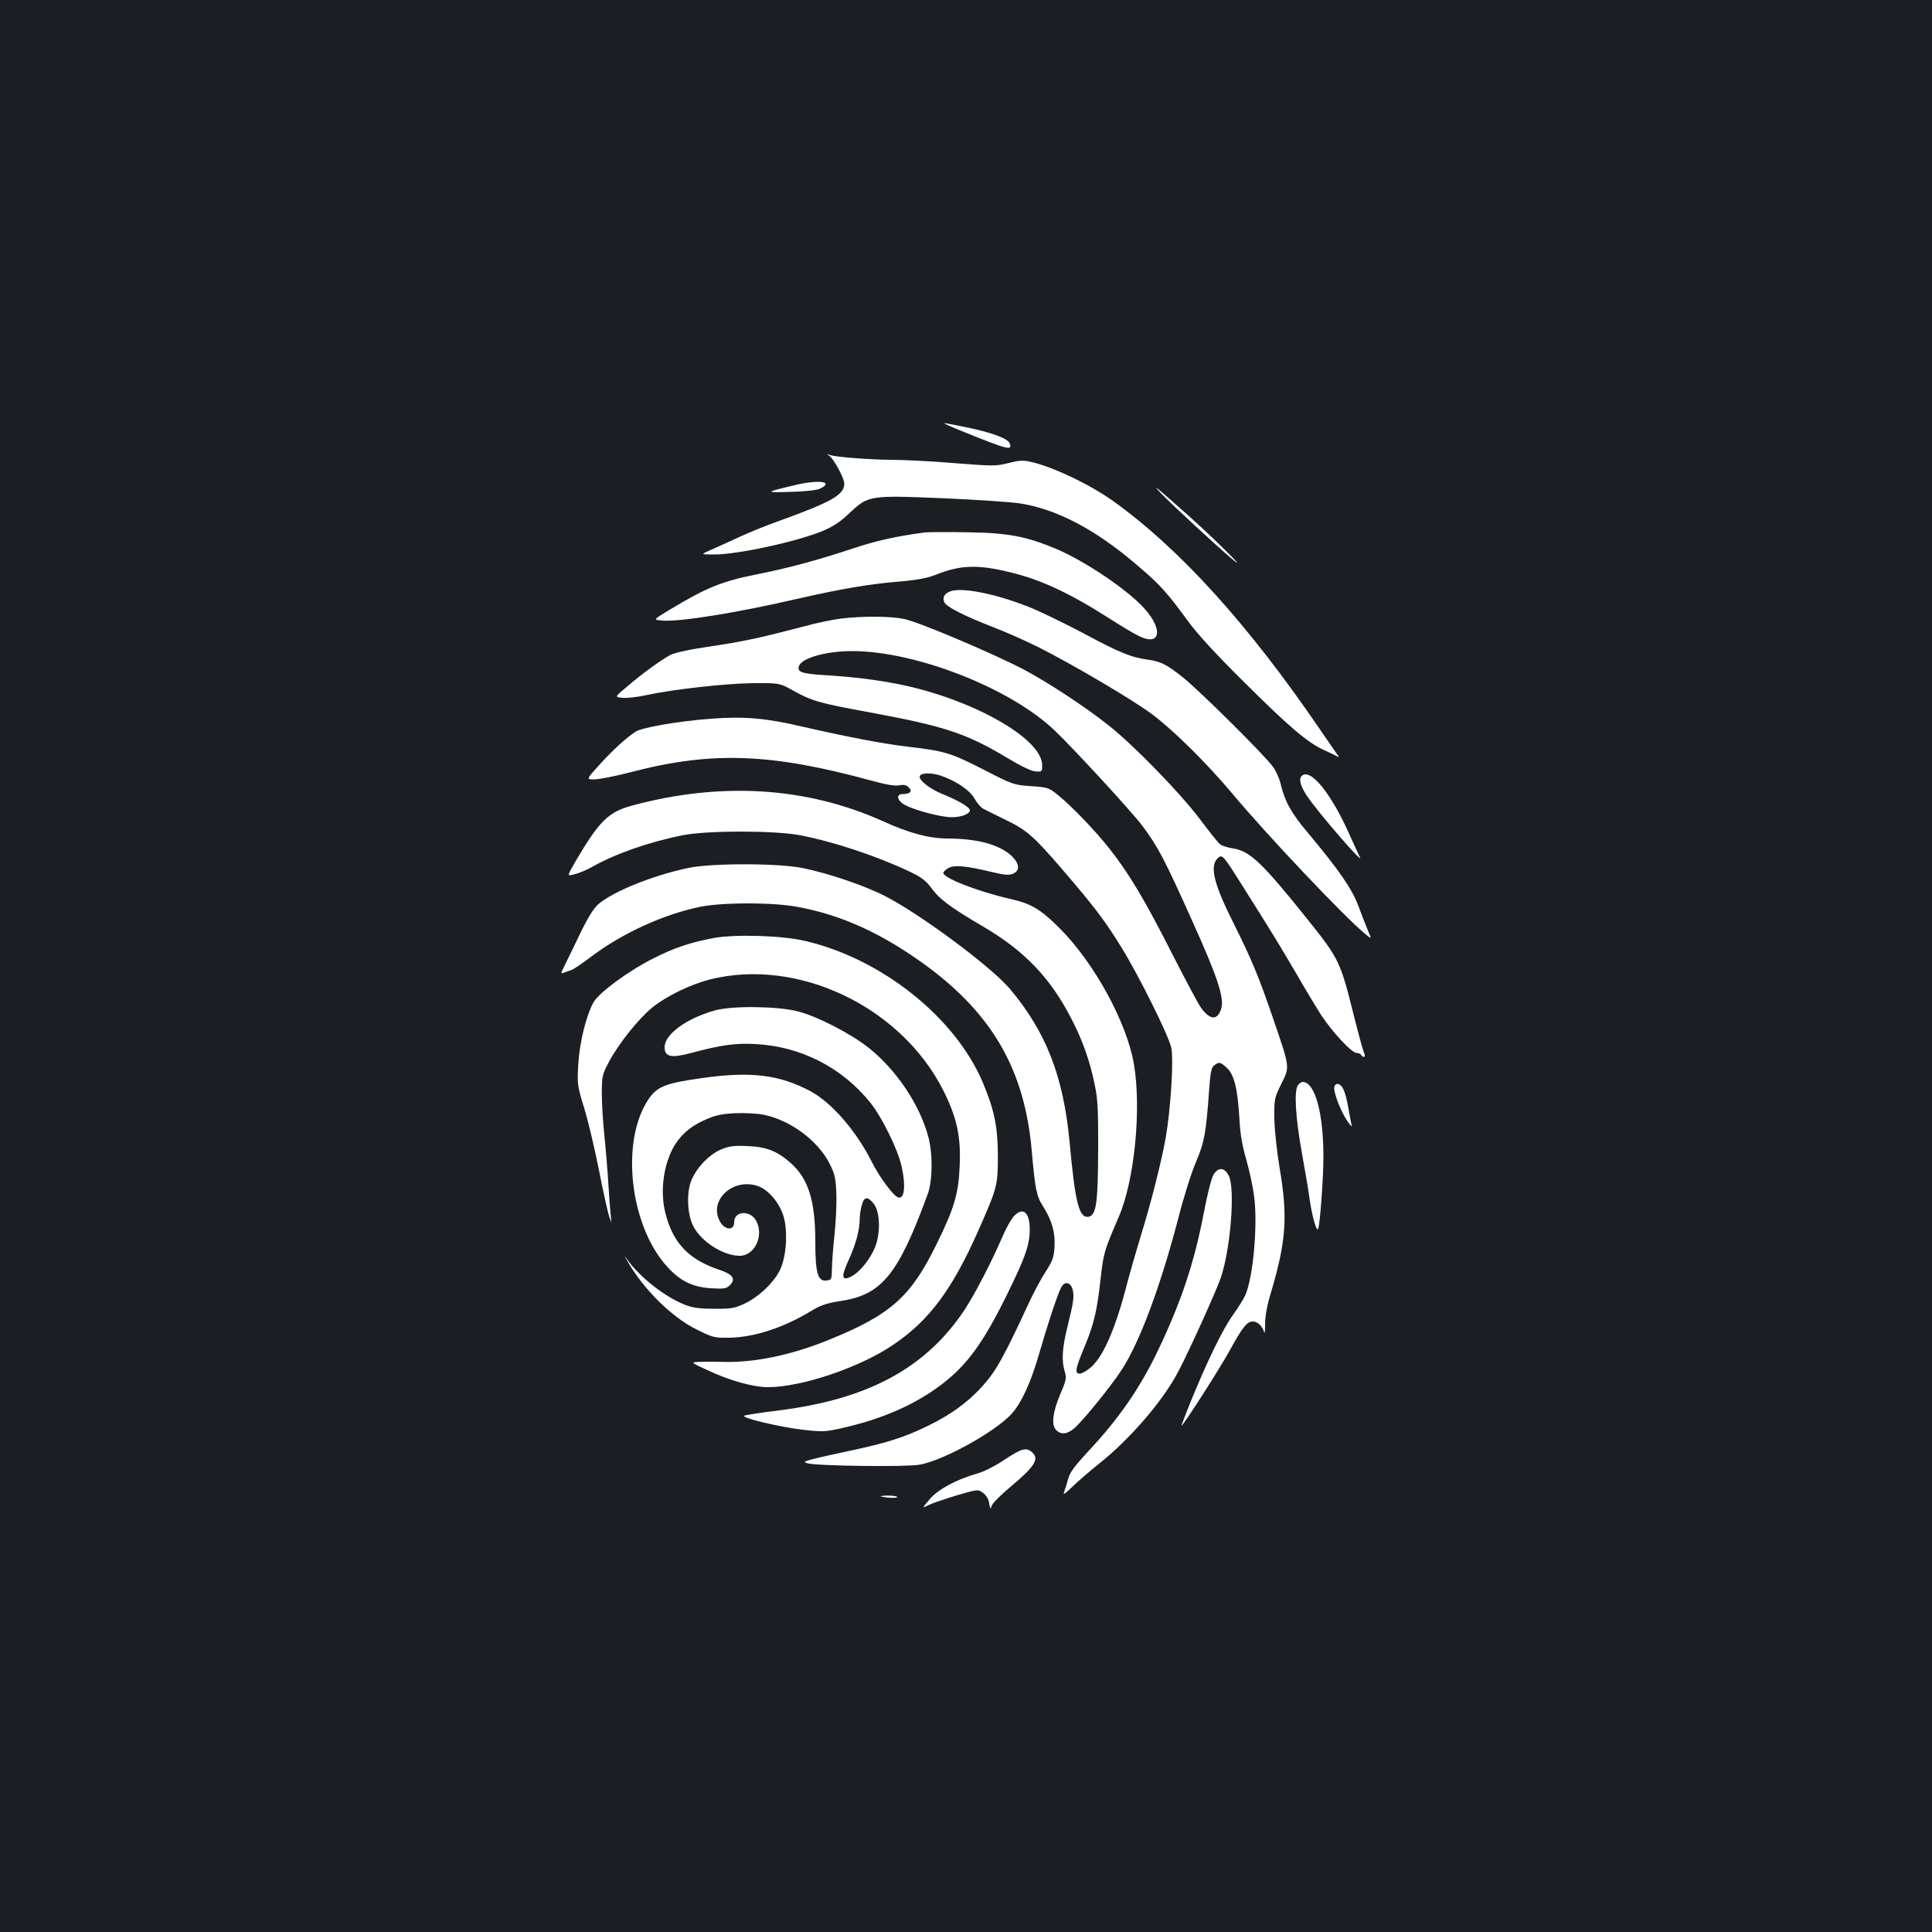 <?xml version="1.0" standalone="no"?>
<!DOCTYPE svg PUBLIC "-//W3C//DTD SVG 20010904//EN"
 "http://www.w3.org/TR/2001/REC-SVG-20010904/DTD/svg10.dtd">
<svg version="1.0" xmlns="http://www.w3.org/2000/svg"
 width="1000pt" height="1000pt" viewBox="0 0 1000 1000"
 preserveAspectRatio="xMidYMid meet">
<rect width="100%" height="100%" fill="#1b1f23"/>
<g transform="translate(0,1000) scale(0.1,-0.1)"
fill="#ffffff" stroke="none">
<path d="M4995 7762 c223 -90 246 -96 231 -57 -9 25 -87 54 -212 81 -63 13
-120 24 -127 24 -6 0 42 -22 108 -48z"/>
<path d="M4292 7641 c23 -15 78 -116 78 -144 0 -58 -63 -94 -339 -194 -69 -24
-163 -63 -210 -85 -47 -22 -111 -51 -141 -64 -55 -24 -55 -24 17 -24 122 0
426 66 562 122 54 23 92 48 141 95 95 89 103 90 484 74 166 -7 342 -19 392
-26 195 -30 399 -137 621 -330 110 -94 147 -136 252 -280 48 -66 148 -175 295
-320 223 -222 323 -308 406 -346 25 -11 54 -25 65 -31 18 -10 18 -10 5 9 -8
11 -48 69 -89 129 -369 541 -726 935 -1070 1181 -119 85 -313 178 -428 203
-37 9 -60 7 -114 -7 -64 -16 -78 -16 -281 0 -117 10 -262 17 -323 17 -116 1
-286 14 -320 25 -17 6 -18 5 -3 -4z"/>
<path d="M4110 7488 c-152 -36 -153 -38 -19 -34 80 2 137 9 154 17 75 37 -8
48 -135 17z"/>
<path d="M6010 7446 c47 -50 302 -286 374 -345 78 -65 -97 109 -229 227 -179
159 -197 174 -145 118z"/>
<path d="M4785 7244 c-159 -22 -250 -43 -374 -84 -177 -59 -333 -101 -504
-135 -171 -34 -256 -69 -444 -183 -83 -50 -83 -50 -35 -54 85 -8 386 40 692
111 232 53 378 78 535 91 95 8 146 18 191 36 126 50 215 53 382 12 159 -38
305 -106 514 -239 59 -38 126 -78 149 -89 114 -59 134 28 31 142 -88 97 -309
246 -460 309 -154 64 -247 81 -457 84 -104 2 -203 1 -220 -1z"/>
<path d="M4918 6939 c-31 -12 -42 -33 -29 -58 13 -24 103 -69 246 -125 66 -25
172 -72 236 -104 180 -90 497 -277 595 -351 111 -84 280 -251 411 -407 185
-221 580 -638 688 -727 35 -29 35 -29 16 15 -10 24 -33 82 -50 129 -34 90
-102 188 -266 384 -81 96 -115 158 -135 242 -6 29 -25 72 -42 95 -40 57 -375
389 -463 460 -86 69 -117 84 -180 93 -89 12 -147 35 -335 136 -102 54 -230
116 -286 138 -172 68 -347 103 -406 80z"/>
<path d="M4351 6798 c-41 -5 -124 -22 -185 -39 -229 -60 -316 -79 -484 -104
-106 -15 -188 -33 -210 -44 -47 -24 -153 -101 -230 -168 -61 -51 -61 -51 -19
-55 22 -2 77 4 122 14 140 30 405 60 550 62 140 1 140 1 215 -41 92 -51 134
-63 380 -108 397 -73 510 -110 722 -237 75 -45 129 -71 150 -71 32 -2 33 -1
32 36 -5 138 -368 341 -744 416 -123 24 -232 37 -387 47 -115 7 -139 16 -127
48 16 41 142 76 274 76 331 0 821 -192 1050 -412 106 -102 393 -414 451 -490
82 -109 117 -176 257 -488 136 -301 171 -408 152 -464 -19 -58 -57 -56 -103 7
-13 17 -81 145 -151 282 -137 271 -225 419 -325 544 -71 91 -192 216 -265 276
-47 38 -53 40 -140 46 -89 6 -94 8 -246 86 -168 86 -201 96 -390 118 -129 15
-316 51 -547 104 -186 44 -304 54 -471 41 -166 -12 -358 -45 -392 -67 -49 -32
-117 -94 -186 -170 -71 -78 -71 -78 -25 -77 25 1 109 17 185 37 420 110 726
99 1248 -44 73 -20 119 -28 141 -24 25 5 39 2 51 -11 20 -20 7 -34 -31 -34
-39 0 -29 -37 16 -59 52 -27 185 -61 237 -61 49 0 94 17 94 36 0 16 -62 52
-144 85 -59 24 -116 67 -116 88 0 20 52 24 104 8 80 -26 156 -76 181 -122 12
-22 33 -46 46 -52 13 -7 62 -31 109 -54 114 -55 148 -84 301 -262 162 -188
224 -270 306 -405 88 -142 241 -451 255 -513 14 -58 -2 -315 -28 -466 -21
-120 -76 -339 -130 -512 -24 -79 -55 -187 -69 -240 -58 -228 -121 -377 -186
-436 -22 -19 -49 -35 -60 -35 -28 0 -23 26 25 140 48 117 64 183 82 345 16
142 18 148 94 325 82 188 119 559 79 793 -37 216 -206 524 -384 702 -98 98
-146 127 -251 151 -172 39 -359 112 -351 137 2 7 14 18 28 25 30 16 92 10 216
-20 75 -18 97 -19 117 -10 36 16 33 51 -6 90 -63 60 -176 91 -334 92 -94 0
-196 27 -333 89 -395 178 -838 206 -1301 81 -121 -33 -169 -80 -292 -290 -44
-76 -44 -76 -4 -65 23 5 64 23 91 38 119 68 301 131 470 164 128 25 472 25
605 0 170 -32 399 -108 565 -187 64 -30 87 -48 114 -84 41 -58 99 -102 270
-202 215 -126 350 -268 458 -480 59 -114 95 -219 120 -342 15 -70 18 -134 17
-337 -1 -275 -10 -337 -51 -343 -48 -7 -68 73 -97 388 -32 340 -122 570 -310
793 -98 115 -463 386 -645 479 -107 55 -294 118 -426 145 -129 26 -474 26
-595 0 -184 -39 -390 -123 -464 -188 -24 -21 -55 -71 -96 -157 -34 -70 -70
-144 -80 -165 -18 -35 -18 -38 -2 -32 9 4 26 10 37 13 11 3 60 36 110 74 160
120 374 217 562 255 120 23 373 23 501 -1 231 -42 444 -141 670 -307 342 -253
505 -540 542 -952 18 -205 25 -239 59 -291 46 -73 64 -137 59 -210 -3 -53 -10
-73 -45 -127 -23 -35 -63 -109 -88 -164 -124 -267 -165 -342 -222 -409 -76
-91 -174 -165 -298 -225 -122 -60 -216 -90 -406 -130 -79 -17 -166 -36 -194
-44 -45 -12 -48 -14 -25 -21 47 -14 515 -20 582 -7 126 24 390 171 473 262 53
58 101 164 145 317 42 145 89 289 111 335 17 37 50 33 61 -8 9 -35 5 -64 -28
-197 -26 -106 -30 -171 -13 -227 10 -33 8 -45 -21 -112 -41 -96 -49 -162 -25
-189 25 -27 57 -25 94 6 44 37 191 218 247 304 95 147 201 433 294 789 27 106
68 236 91 288 43 101 52 153 67 367 7 98 12 121 27 132 26 19 30 18 65 -13 38
-35 56 -108 65 -261 4 -80 15 -143 36 -215 16 -56 34 -140 40 -187 20 -145 -4
-415 -44 -511 -8 -19 -37 -66 -65 -105 -52 -71 -135 -242 -222 -456 -26 -65
-46 -118 -45 -118 9 0 202 302 250 390 66 121 90 150 120 150 24 0 50 -25 58
-55 3 -11 5 7 5 41 0 40 10 98 31 166 78 263 87 390 45 638 -15 91 -27 199
-28 260 -1 102 0 107 36 180 45 90 45 82 -42 337 -75 219 -112 308 -204 492
-106 210 -127 302 -80 342 21 17 27 10 125 -146 165 -262 196 -313 279 -455
46 -80 104 -176 129 -215 57 -87 158 -195 182 -195 10 0 21 -4 24 -10 11 -18
26 -11 16 8 -5 10 -29 98 -54 197 -69 278 -76 292 -238 495 -239 298 -299 355
-389 369 -27 4 -57 14 -66 22 -9 7 -57 67 -107 134 -102 134 -338 377 -467
479 -120 96 -317 225 -440 290 -158 83 -543 246 -619 262 -73 15 -217 16 -330
2z"/>
<path d="M6737 5983 c-16 -15 -5 -54 28 -103 59 -88 304 -370 273 -315 -3 6
-27 57 -53 115 -96 216 -204 348 -248 303z"/>
<path d="M3695 5145 c-122 -23 -204 -50 -314 -106 -126 -63 -280 -176 -309
-227 -38 -68 -73 -210 -79 -323 -6 -102 -4 -111 31 -225 20 -66 54 -209 76
-319 21 -110 46 -220 54 -245 9 -25 13 -34 10 -20 -2 14 -9 93 -14 175 -5 83
-15 204 -22 270 -7 66 -13 163 -13 215 0 91 2 98 38 166 50 93 151 220 223
279 73 59 194 118 297 145 455 115 990 -139 1210 -575 70 -140 92 -239 84
-397 -6 -137 -29 -216 -122 -403 -131 -267 -236 -360 -550 -488 -198 -81 -389
-121 -555 -116 -47 1 -103 1 -125 0 -40 -3 -40 -3 45 -42 116 -55 238 -89 316
-89 171 0 475 102 645 218 188 126 307 286 443 593 98 222 101 233 101 389 -1
151 -18 233 -78 377 -143 338 -526 643 -925 734 -118 27 -357 34 -467 14z"/>
<path d="M3704 4771 c-148 -40 -264 -124 -264 -191 0 -51 34 -58 138 -30 152
41 231 52 332 46 234 -12 446 -120 593 -301 60 -74 141 -238 162 -325 25 -108
17 -181 -18 -167 -25 10 -96 106 -134 182 -81 161 -207 307 -318 367 -160 85
-308 104 -561 68 -186 -26 -231 -43 -275 -106 -149 -216 -101 -657 95 -871 67
-74 131 -105 227 -111 68 -4 79 -2 98 17 30 30 14 55 -51 77 -160 52 -243 137
-283 291 -28 106 -14 237 35 334 35 67 85 114 161 149 60 27 87 34 163 38 52
2 116 -1 149 -8 139 -28 282 -135 342 -255 26 -51 31 -74 34 -155 2 -52 -3
-149 -10 -215 -7 -66 -13 -145 -13 -175 -1 -52 -2 -55 -29 -58 -44 -5 -57 40
-57 200 0 215 -36 327 -128 409 -71 62 -125 83 -223 87 -72 3 -94 0 -138 -18
-66 -29 -134 -103 -157 -172 -21 -65 -15 -167 14 -224 41 -81 156 -154 241
-154 76 0 126 103 86 179 -30 59 -115 55 -115 -5 0 -46 -50 -42 -75 6 -59 114
79 231 208 177 50 -22 104 -88 123 -154 22 -76 15 -199 -16 -270 -28 -65 -110
-145 -187 -181 -51 -24 -70 -27 -158 -26 -76 0 -112 5 -151 21 -103 41 -230
140 -297 233 -18 25 -18 25 -1 -5 83 -147 231 -293 359 -356 84 -42 93 -44
169 -43 130 2 283 52 427 140 48 29 79 39 150 50 213 32 298 136 451 554 25
68 27 207 3 295 -43 165 -165 347 -308 461 -92 73 -265 163 -367 189 -102 27
-336 30 -426 6z m820 -1004 c31 -41 34 -145 7 -218 -24 -63 -79 -132 -123
-155 -52 -27 -56 -5 -16 83 37 79 58 158 58 216 0 18 5 49 11 70 12 45 31 46
63 4z"/>
<path d="M6719 4384 c-22 -26 -14 -164 19 -349 17 -93 36 -204 41 -245 13 -89
37 -172 44 -150 10 29 27 267 27 372 0 229 -44 388 -108 388 -5 0 -16 -7 -23
-16z"/>
<path d="M6907 4377 c-8 -21 27 -118 62 -172 18 -27 30 -41 27 -30 -3 11 -10
52 -17 90 -6 39 -18 82 -26 98 -14 28 -37 36 -46 14z"/>
<path d="M6281 3920 c-11 -19 -32 -102 -50 -197 -49 -257 -116 -458 -235 -708
-94 -198 -206 -360 -366 -530 -65 -70 -92 -106 -100 -136 -6 -23 -16 -53 -21
-68 -8 -21 -1 -17 43 25 29 28 89 80 133 115 166 132 337 331 416 484 59 113
195 415 218 482 51 151 75 461 41 528 -22 43 -54 45 -79 5z"/>
<path d="M5247 3704 c-13 -14 -39 -60 -57 -102 -61 -141 -142 -296 -197 -381
-200 -301 -498 -463 -960 -521 -90 -11 -171 -24 -180 -27 -26 -10 183 -60 308
-74 99 -11 113 -10 205 11 204 47 368 119 505 222 134 101 219 218 344 473 94
191 115 254 115 334 -1 88 -36 116 -83 65z"/>
<path d="M5200 2445 c-46 -31 -108 -63 -139 -71 -112 -32 -204 -82 -248 -133
-42 -49 -42 -49 -4 -30 21 10 87 32 146 50 107 31 107 31 133 12 17 -12 29
-33 32 -54 5 -31 7 -32 14 -11 4 12 45 53 90 91 133 111 157 149 118 184 -30
27 -54 20 -142 -38z"/>
<path d="M4560 2254 c37 -8 88 -9 84 -2 -3 4 -26 7 -52 7 -26 -1 -40 -3 -32
-5z"/>
</g>
</svg>
